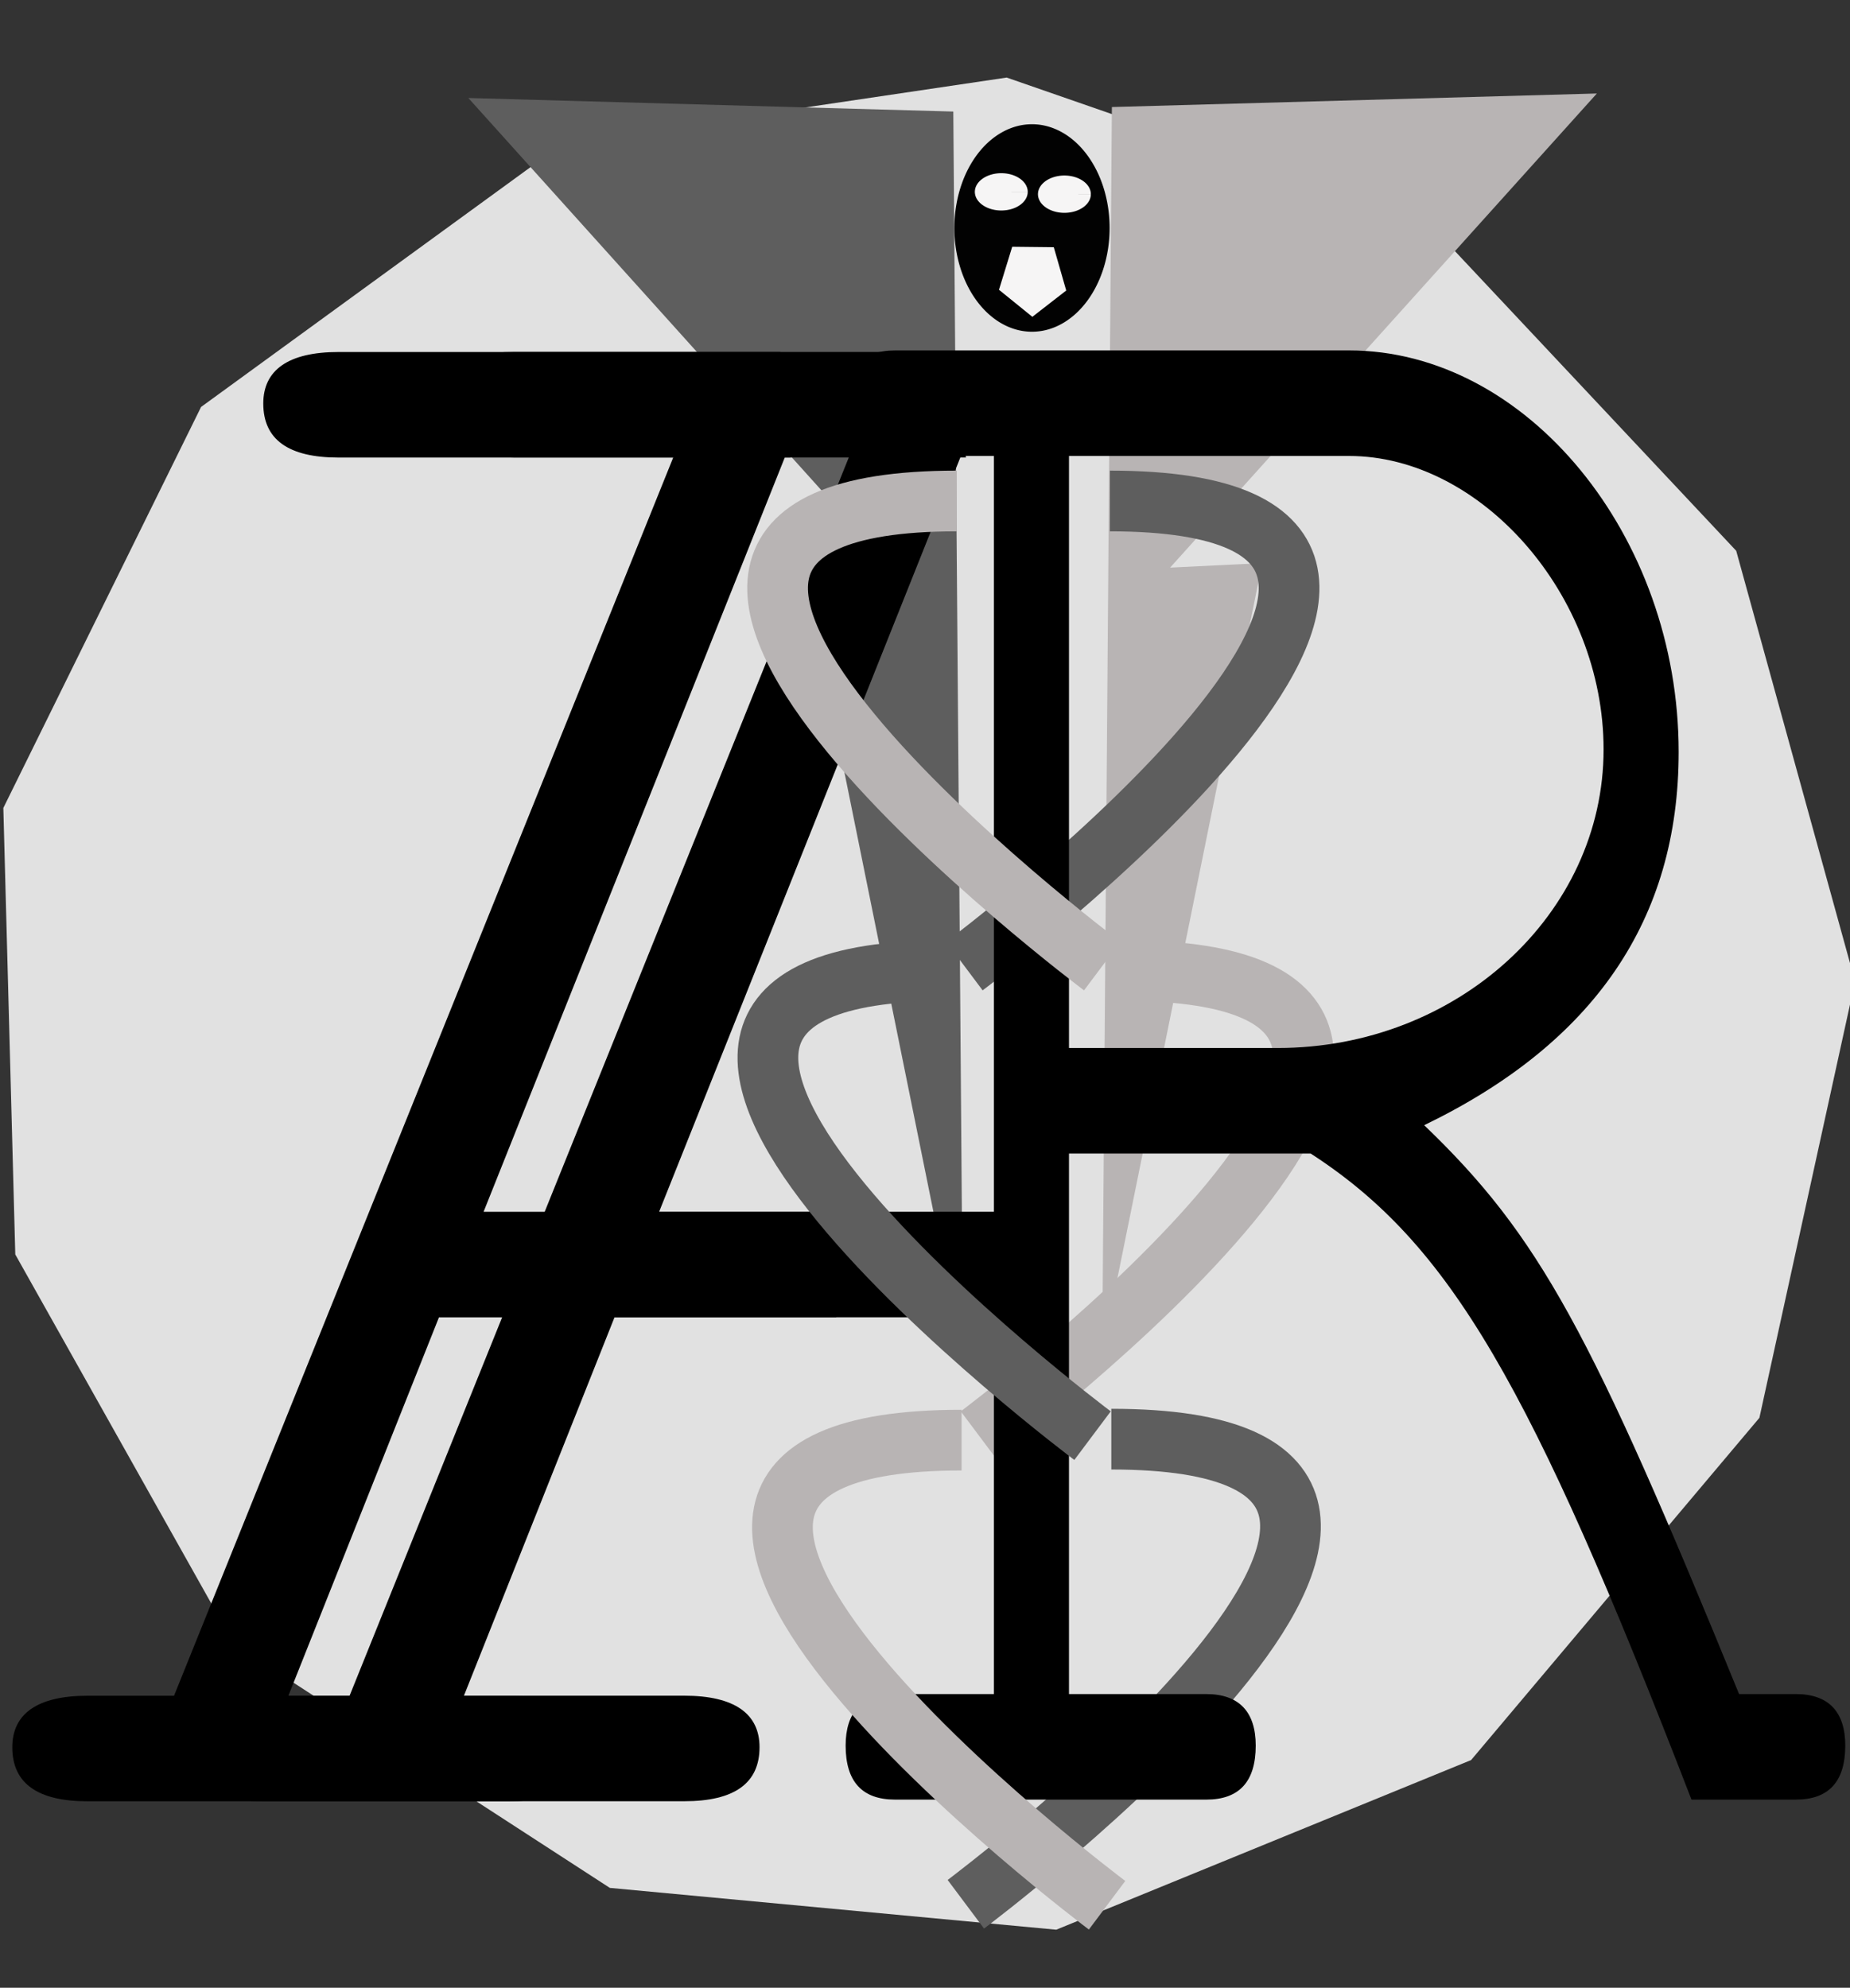 <?xml version="1.0" encoding="UTF-8" standalone="no"?>
<!-- Created with Inkscape (http://www.inkscape.org/) -->

<svg
   xmlns:dc="http://purl.org/dc/elements/1.1/"
   xmlns:cc="http://creativecommons.org/ns#"
   xmlns:rdf="http://www.w3.org/1999/02/22-rdf-syntax-ns#"
   xmlns:svg="http://www.w3.org/2000/svg"
   xmlns="http://www.w3.org/2000/svg"
   xmlns:sodipodi="http://sodipodi.sourceforge.net/DTD/sodipodi-0.dtd"
   xmlns:inkscape="http://www.inkscape.org/namespaces/inkscape"
   width="202mm"
   height="217mm"
   viewBox="0 0 202 217"
   version="1.1"
   id="svg8"
   inkscape:version="0.92.1 r15371"
   sodipodi:docname="ataxic.svg"
   inkscape:export-filename="/home/mrlordvondoombraun/hold.png"
   inkscape:export-xdpi="135.71001"
   inkscape:export-ydpi="135.71001">
  <rect x="0" y="0" width="202" height="217" fill="#333333" stroke="none"/>
  <defs
     id="defs2" />
  <sodipodi:namedview
     id="base"
     pagecolor="#ffffff"
     bordercolor="#666666"
     borderopacity="1.0"
     inkscape:pageopacity="0.0"
     inkscape:pageshadow="2"
     inkscape:zoom="0.35355339"
     inkscape:cx="-1269.8254"
     inkscape:cy="394.55844"
     inkscape:document-units="mm"
     inkscape:current-layer="layer1"
     showgrid="false"
     units="mm"
     inkscape:snap-nodes="false"
     inkscape:snap-global="true"
     inkscape:window-width="1920"
     inkscape:window-height="1148"
     inkscape:window-x="0"
     inkscape:window-y="26"
     inkscape:window-maximized="1"
     showguides="false" />
  <g
     inkscape:label="Layer 1"
     inkscape:groupmode="layer"
     id="layer1"
     transform="translate(0,-80)">
    <path
       sodipodi:type="star"
       style="opacity:1;fill:#e1e1e1;fill-opacity:1;stroke:none;stroke-width:6.865;stroke-linecap:round;stroke-linejoin:round;stroke-miterlimit:4;stroke-dasharray:none;stroke-dashoffset:0;stroke-opacity:1"
       id="path4883"
       sodipodi:sides="13"
       sodipodi:cx="-50.270821"
       sodipodi:cy="8.0749998"
       sodipodi:r1="100.2907"
       sodipodi:r2="81.136871"
       sodipodi:arg1="0.80032243"
       sodipodi:arg2="1.0419834"
       inkscape:flatsided="true"
       inkscape:rounded="0"
       inkscape:randomized="0"
       d="m 19.579,80.042 -41.445,24.218 -47.953,2.183 -43.474,-20.352 -29.037,-38.224 -7.947,-47.34 14.963,-45.611 34.446,-33.432 46.037,-13.595 47.082,9.356 37.341,30.165 19.045,44.062 -3.613,47.866 z"
       inkscape:transform-center-x="0.079926697"
       inkscape:transform-center-y="-9.6500189"
       transform="matrix(1.01,0.141,-0.142,1.006,152.219,188.862)" />
    <path
       style="fill:#5e5e5e;fill-opacity:1;stroke:none;stroke-width:0.255px;stroke-linecap:butt;stroke-linejoin:miter;stroke-opacity:1;opacity:1"
       d="M 104.091,92.178 105.15,228.238 87.675,141.968 97.736,142.461 51.137,90.699 Z"
       id="path4877"
       inkscape:connector-curvature="0" />
    <path
       inkscape:connector-curvature="0"
       id="path4879"
       d="m 121.407,91.685 -1.059,136.059 17.475,-86.27 -10.061,0.493 46.599,-51.762 z"
       style="fill:#b8b4b4;fill-opacity:1;stroke:none;stroke-width:0.255px;stroke-linecap:butt;stroke-linejoin:miter;stroke-opacity:1;opacity:1" />
    <path
       style="fill:none;fill-opacity:1;stroke:#5e5e5e;stroke-width:6.628;stroke-linecap:butt;stroke-linejoin:miter;stroke-miterlimit:4;stroke-dasharray:none;stroke-opacity:1;opacity:1"
       d="m 105.305,185.464 c 0,0 67.781,-50.772 15.886,-50.772"
       id="path4742"
       inkscape:connector-curvature="0" />
    <path
       inkscape:connector-curvature="0"
       id="path4736"
       d="m 106.893,236.729 c 0,0 67.781,-50.772 15.886,-50.772"
       style="fill:none;fill-opacity:1;stroke:#b8b4b4;stroke-width:6.628;stroke-linecap:butt;stroke-linejoin:miter;stroke-miterlimit:4;stroke-dasharray:none;stroke-opacity:1;opacity:1" />
    <path
       style="fill:none;fill-opacity:1;stroke:#5e5e5e;stroke-width:6.628;stroke-linecap:butt;stroke-linejoin:miter;stroke-miterlimit:4;stroke-dasharray:none;stroke-opacity:1;opacity:1"
       d="m 105.459,287.887 c 0,0 67.781,-50.776 15.886,-50.776"
       id="path4608"
       inkscape:connector-curvature="0" />
    <path
       id="text4491"
       style="font-style:normal;font-variant:normal;font-weight:normal;font-stretch:normal;font-size:304.8px;line-height:1.25;font-family:'Nimbus Mono L';-inkscape-font-specification:'Nimbus Mono L, Normal';font-variant-ligatures:normal;font-variant-caps:normal;font-variant-numeric:normal;text-align:start;letter-spacing:0px;word-spacing:0px;writing-mode:lr-tb;text-anchor:start;fill:#000000;fill-opacity:1;stroke:none;stroke-width:1.234;opacity:1"
       d="m 97.731,118.257 c -3.598,0 -5.397,1.967 -5.397,5.62 0,3.934 1.799,5.901 5.397,5.901 H 108.526 V 264.941 H 97.731 c -3.598,0 -5.397,1.967 -5.397,5.62 0,3.934 1.799,5.901 5.397,5.901 H 131.715 c 3.598,0 5.397,-1.967 5.397,-5.901 0,-3.653 -1.799,-5.62 -5.397,-5.62 h -14.993 v -59.011 h 26.388 c 15.193,9.835 23.988,25.009 41.58,70.531 h 11.395 c 3.598,0 5.398,-1.967 5.398,-5.901 0,-3.653 -1.799,-5.62 -5.398,-5.62 h -6.197 c -16.192,-39.621 -21.79,-50.019 -34.384,-62.102 18.591,-8.992 27.787,-22.48 27.787,-40.745 0,-23.604 -16.592,-43.837 -35.983,-43.837 z m 18.991,11.521 h 30.585 c 14.393,0 27.787,15.174 27.787,32.034 0,17.984 -15.993,32.597 -35.583,32.597 h -22.789 z"
       inkscape:connector-curvature="0" />
    <g
       id="g4887"
       transform="matrix(0.999,0,0,0.922,-19.256,55.913)"
       style="opacity:1">
      <path
         inkscape:connector-curvature="0"
         d="m 56.28,67.804 c -5.486,0 -8.229,2.134 -8.229,6.096 0,4.267 2.743,6.401 8.229,6.401 H 92.856 L 38.297,226.909 h -9.449 c -5.486,0 -8.229,2.134 -8.229,6.096 0,4.267 2.743,6.401 8.229,6.401 h 46.025 c 5.486,0 8.229,-2.133 8.229,-6.401 0,-3.962 -2.743,-6.096 -8.229,-6.096 H 50.794 l 16.459,-44.806 h 43.439 c -0.362,-0.829 -0.67,-1.679 -0.886,-2.562 -0.151,-0.573 -0.287,-1.149 -0.414,-1.727 -0.146,-0.726 -0.287,-1.454 -0.369,-2.191 -0.081,-0.699 -0.138,-1.401 -0.155,-2.105 -0.02,-1.038 0.015,-2.076 0.156,-3.105 0.038,-0.27 0.081,-0.538 0.127,-0.807 H 72.13 L 105.048,80.301 h 0.631 c -0.006,-0.018 -0.011,-0.035 -0.017,-0.053 -0.327,-1.01 -0.6,-2.035 -0.842,-3.068 -0.319,-1.399 -0.452,-2.829 -0.508,-4.26 -0.033,-0.805 -0.018,-1.61 0.009,-2.415 0.022,-0.882 0.118,-1.759 0.228,-2.633 0.003,-0.023 0.008,-0.046 0.011,-0.069 z"
         style="font-style:normal;font-variant:normal;font-weight:normal;font-stretch:normal;font-size:304.8px;line-height:1.25;font-family:'Nimbus Mono L';-inkscape-font-specification:'Nimbus Mono L, Normal';font-variant-ligatures:normal;font-variant-caps:normal;font-variant-numeric:normal;text-align:start;letter-spacing:0px;word-spacing:0px;writing-mode:lr-tb;text-anchor:start;fill:#000000;fill-opacity:1;stroke:none;stroke-width:1.587"
         id="text4487" />
      <path
         d="m 75.469,67.797 c -5.486,0 -8.229,2.134 -8.229,6.096 0,4.267 2.743,6.401 8.229,6.401 H 112.045 L 57.486,226.903 h -9.449 c -5.486,0 -8.229,2.134 -8.229,6.096 0,4.267 2.743,6.401 8.229,6.401 h 46.025 c 5.486,0 8.229,-2.133 8.229,-6.401 0,-3.962 -2.743,-6.096 -8.229,-6.096 H 69.983 l 16.459,-44.806 h 43.439 c -0.362,-0.829 -0.67,-1.679 -0.886,-2.562 -0.151,-0.573 -0.287,-1.149 -0.414,-1.727 -0.146,-0.726 -0.287,-1.454 -0.369,-2.191 -0.081,-0.699 -0.138,-1.401 -0.155,-2.105 -0.02,-1.038 0.015,-2.076 0.156,-3.105 0.038,-0.27 0.081,-0.538 0.127,-0.807 H 91.318 L 124.237,80.294 h 0.631 c -0.006,-0.018 -0.011,-0.035 -0.017,-0.053 -0.327,-1.01 -0.6,-2.035 -0.842,-3.068 -0.319,-1.399 -0.452,-2.829 -0.508,-4.26 -0.033,-0.805 -0.018,-1.61 0.009,-2.415 0.022,-0.882 0.118,-1.759 0.228,-2.633 0.003,-0.023 0.008,-0.046 0.011,-0.069 z"
         style="font-style:normal;font-variant:normal;font-weight:normal;font-stretch:normal;font-size:304.8px;line-height:1.25;font-family:'Nimbus Mono L';-inkscape-font-specification:'Nimbus Mono L, Normal';font-variant-ligatures:normal;font-variant-caps:normal;font-variant-numeric:normal;text-align:start;letter-spacing:0px;word-spacing:0px;writing-mode:lr-tb;text-anchor:start;fill:#000000;fill-opacity:1;stroke:none;stroke-width:1.587"
         id="text4487-2"
         inkscape:connector-curvature="0" />
    </g>
    <path
       style="fill:none;fill-opacity:1;stroke:#b8b4b4;stroke-width:6.628;stroke-linecap:butt;stroke-linejoin:miter;stroke-miterlimit:4;stroke-dasharray:none;stroke-opacity:1;opacity:1"
       d="m 120.881,287.994 c 0,0 -67.781,-50.776 -15.886,-50.776"
       id="path4608-9"
       inkscape:connector-curvature="0" />
    <g
       id="g4873"
       transform="matrix(0.352,0,0,0.481,158.411,1.866)"
       style="opacity:1">
      <path
         sodipodi:open="true"
         d="m -105.833,214.185 a 24.077,23.548 0 0 1 -24.056,23.548 24.077,23.548 0 0 1 -24.098,-23.506 24.077,23.548 0 0 1 24.013,-23.59 24.077,23.548 0 0 1 24.141,23.464"
         sodipodi:end="6.2796248"
         sodipodi:start="0"
         sodipodi:ry="23.547916"
         sodipodi:rx="24.077084"
         sodipodi:cy="214.18542"
         sodipodi:cx="-129.91046"
         sodipodi:type="arc"
         id="path4844"
         style="opacity:0.99;fill:#000000;fill-opacity:1;stroke:none;stroke-width:5.812;stroke-linecap:round;stroke-linejoin:round;stroke-miterlimit:4;stroke-dasharray:0, 5.812, 11.624, 17.436, 23.248, 29.059, 34.871, 40.683, 46.495, 52.307, 58.119, 63.931, 69.743, 75.555, 81.366;stroke-dashoffset:0;stroke-opacity:1" />
      <path
         d="m -131.233,205.983 a 8.202,4.233 0 0 1 -8.193,4.233 8.202,4.233 0 0 1 -8.211,-4.224 8.202,4.233 0 0 1 8.175,-4.242 8.202,4.233 0 0 1 8.229,4.215 l -8.202,0.018 z"
         sodipodi:end="6.2788527"
         sodipodi:start="0"
         sodipodi:ry="4.2333336"
         sodipodi:rx="8.2020836"
         sodipodi:cy="205.98332"
         sodipodi:cx="-139.43542"
         sodipodi:type="arc"
         id="path4852"
         style="opacity:0.99;fill:#f8f7f7;fill-opacity:1;stroke:none;stroke-width:1.02;stroke-linecap:round;stroke-linejoin:round;stroke-miterlimit:4;stroke-dasharray:none;stroke-dashoffset:0;stroke-opacity:1" />
      <path
         style="opacity:0.99;fill:#f8f7f7;fill-opacity:1;stroke:none;stroke-width:1.02;stroke-linecap:round;stroke-linejoin:round;stroke-miterlimit:4;stroke-dasharray:none;stroke-dashoffset:0;stroke-opacity:1"
         id="path4863"
         sodipodi:type="arc"
         sodipodi:cx="-119.85626"
         sodipodi:cy="206.5125"
         sodipodi:rx="8.2020836"
         sodipodi:ry="4.2333336"
         sodipodi:start="0"
         sodipodi:end="6.2788527"
         d="m -111.654,206.512 a 8.202,4.233 0 0 1 -8.193,4.233 8.202,4.233 0 0 1 -8.211,-4.224 8.202,4.233 0 0 1 8.175,-4.242 8.202,4.233 0 0 1 8.229,4.215 l -8.202,0.018 z" />
      <path
         transform="matrix(0.537,0,0,0.429,-60.636,130.634)"
         inkscape:transform-center-y="0.81096799"
         inkscape:transform-center-x="0.03389322"
         d="m -116.417,204.925 7.191,22.91 -19.567,13.919 -19.284,-14.308 7.648,-22.762 z"
         inkscape:randomized="0"
         inkscape:rounded="0"
         inkscape:flatsided="true"
         sodipodi:arg2="-0.30415799"
         sodipodi:arg1="-0.93247652"
         sodipodi:r2="16.525068"
         sodipodi:r1="20.426107"
         sodipodi:cy="221.32915"
         sodipodi:cx="-128.58751"
         sodipodi:sides="5"
         id="path4867"
         style="opacity:0.99;fill:#f8f7f7;fill-opacity:1;stroke:none;stroke-width:6.865;stroke-linecap:round;stroke-linejoin:round;stroke-miterlimit:4;stroke-dasharray:none;stroke-dashoffset:0;stroke-opacity:1"
         sodipodi:type="star" />
    </g>
    <path
       style="fill:none;fill-opacity:1;stroke:#5e5e5e;stroke-width:6.628;stroke-linecap:butt;stroke-linejoin:miter;stroke-miterlimit:4;stroke-dasharray:none;stroke-opacity:1;opacity:1"
       d="m 119.293,236.729 c 0,0 -67.781,-50.772 -15.886,-50.772"
       id="path4738"
       inkscape:connector-curvature="0" />
    <path
       inkscape:connector-curvature="0"
       id="path4740"
       d="m 120.352,185.464 c 0,0 -67.781,-50.772 -15.886,-50.772"
       style="fill:none;fill-opacity:1;stroke:#b8b4b4;stroke-width:6.628;stroke-linecap:butt;stroke-linejoin:miter;stroke-miterlimit:4;stroke-dasharray:none;stroke-opacity:1;opacity:1" />
  </g>
</svg>
